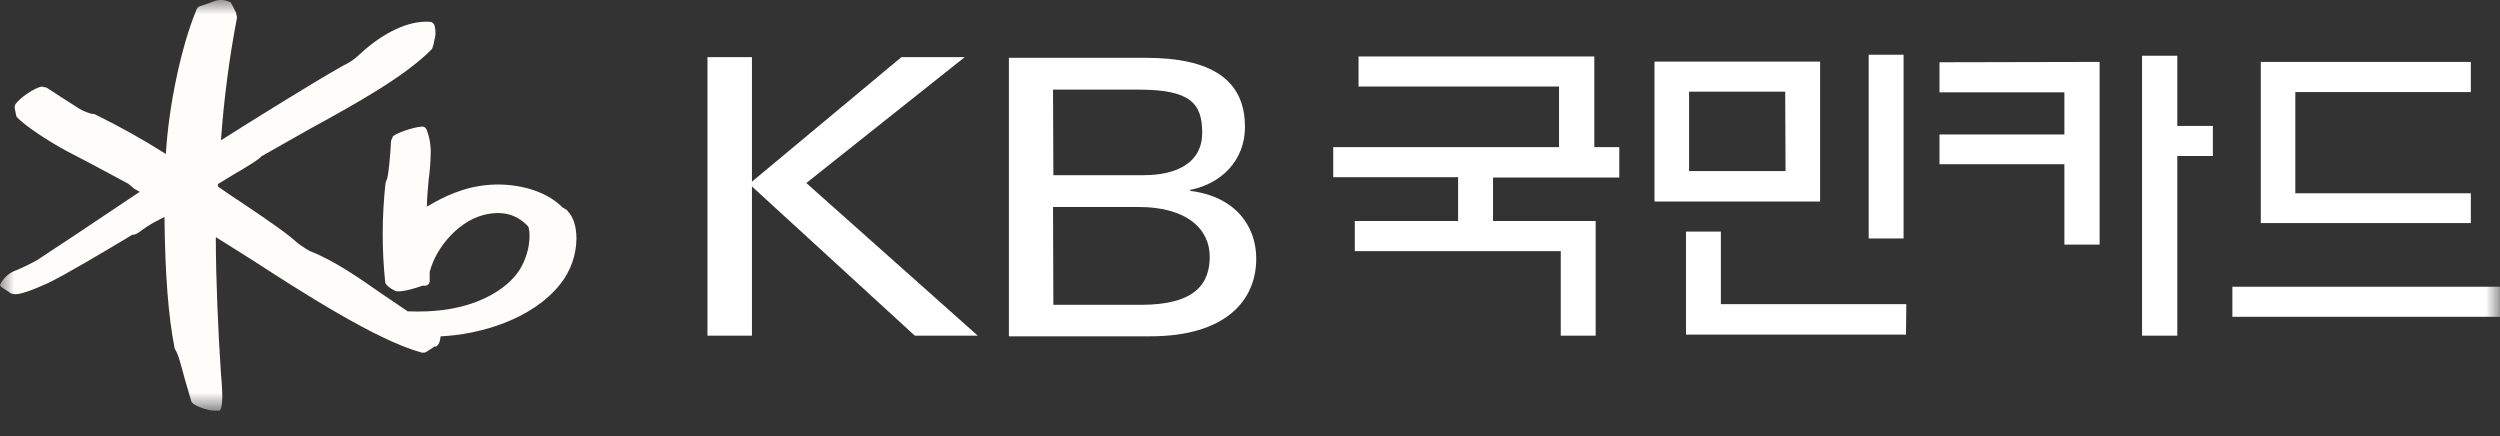 <svg width="86" height="15" viewBox="0 0 86 15" fill="none" xmlns="http://www.w3.org/2000/svg">
<rect x="0" y="0" width="86" height="15" fill="#333333" stroke="none"/>
<g id="img_kbcard_logo_wh">
<g id="&#234;&#183;&#184;&#235;&#163;&#185; 10735">
<mask id="mask0_1_12124" style="mask-type:luminance" maskUnits="userSpaceOnUse" x="-1" y="0" width="87" height="15">
<path id="&#236;&#130;&#172;&#234;&#176;&#129;&#237;&#152;&#149; 6684" fill-rule="evenodd" clip-rule="evenodd" d="M-0.002 0H85.998V14.123H-0.002V0Z" fill="white"/>
</mask>
<g mask="url(#mask0_1_12124)">
<path id="&#237;&#140;&#168;&#236;&#138;&#164; 19425" fill-rule="evenodd" clip-rule="evenodd" d="M19.512 7.25C19.724 7.439 19.83 7.803 19.83 8.204C19.825 8.772 19.63 9.323 19.277 9.769C18.3 11.005 16.475 11.511 15.157 11.57C15.145 11.734 15.087 11.887 14.992 11.923H14.945L14.71 12.076C14.649 12.129 14.564 12.147 14.486 12.123C12.944 11.699 10.367 10.04 8.66 8.933L7.425 8.157V8.262C7.425 9.557 7.507 11.499 7.601 12.853L7.625 13.147C7.636 13.347 7.648 13.512 7.648 13.653C7.648 13.775 7.636 13.898 7.613 14.018L7.566 14.124H7.495C7.213 14.159 6.801 13.994 6.66 13.9L6.589 13.829L6.354 13.029C6.248 12.629 6.13 12.17 6.024 12.017L6.001 11.97V11.946C5.789 10.864 5.683 9.463 5.659 7.533V7.462L5.459 7.568C5.26 7.663 5.071 7.778 4.894 7.909C4.788 7.992 4.659 8.086 4.553 8.074L4.282 8.239C3.647 8.616 2.175 9.498 1.634 9.745C1.093 9.993 0.716 10.122 0.516 10.122L0.386 10.098L0.245 10.004L0.116 9.922L0.022 9.851L-0.002 9.804L0.033 9.734C0.156 9.521 0.353 9.362 0.587 9.286C0.824 9.185 1.056 9.071 1.281 8.945L2.493 8.145L4.8 6.603L4.776 6.579L4.623 6.497L4.412 6.32L3.141 5.638L2.305 5.202C1.587 4.814 0.857 4.32 0.575 4.025L0.551 3.955L0.528 3.825C0.514 3.779 0.506 3.732 0.504 3.684C0.504 3.651 0.512 3.619 0.528 3.59C0.681 3.366 1.175 3.025 1.434 2.978L1.599 3.013L2.199 3.402L2.587 3.649C2.761 3.774 2.957 3.866 3.164 3.919H3.235C4.084 4.331 4.909 4.791 5.706 5.297C5.8 3.649 6.236 1.577 6.766 0.318C6.786 0.266 6.829 0.227 6.883 0.212L7.166 0.118L7.378 0.036C7.552 -0.023 7.742 -0.011 7.907 0.071H7.931L8.013 0.224L8.119 0.436L8.154 0.6C7.886 1.997 7.702 3.408 7.601 4.826C8.696 4.131 10.779 2.837 11.697 2.319L11.826 2.248C12.016 2.157 12.191 2.038 12.344 1.895C13.18 1.107 14.098 0.683 14.816 0.753C14.877 0.767 14.926 0.812 14.945 0.871C14.996 1.049 14.992 1.237 14.934 1.413L14.91 1.542L14.863 1.683C13.945 2.625 12.203 3.59 10.673 4.426L9.072 5.332L8.99 5.379C8.919 5.473 8.625 5.661 7.978 6.038L7.495 6.332V6.415L7.884 6.685C8.613 7.168 9.531 7.78 10.014 8.168L10.096 8.239C10.269 8.393 10.459 8.527 10.661 8.639C11.497 8.957 12.415 9.604 13.156 10.122L14.027 10.71C14.957 10.746 15.71 10.64 16.393 10.381C17.076 10.122 17.676 9.675 17.947 9.157C18.311 8.462 18.217 7.85 18.17 7.792C17.817 7.415 17.382 7.262 16.817 7.356C15.828 7.509 14.992 8.51 14.781 9.357V9.639C14.787 9.683 14.776 9.728 14.749 9.763C14.723 9.799 14.683 9.822 14.639 9.828H14.533C14.239 9.934 13.745 10.075 13.592 10.004C13.439 9.934 13.262 9.804 13.251 9.71C13.133 8.575 13.137 7.431 13.262 6.297L13.298 6.191C13.368 6.085 13.439 5.179 13.451 4.849L13.521 4.684C13.662 4.567 14.239 4.367 14.522 4.355C14.591 4.352 14.653 4.395 14.675 4.461C14.777 4.723 14.825 5.003 14.816 5.285C14.81 5.588 14.787 5.891 14.745 6.191C14.722 6.485 14.686 6.791 14.686 7.085V7.109C15.24 6.779 15.957 6.415 16.864 6.356C17.77 6.297 18.77 6.544 19.347 7.133L19.524 7.238" fill="#FFFDFA"/>
<path id="&#237;&#140;&#168;&#236;&#138;&#164; 19426" fill-rule="evenodd" clip-rule="evenodd" d="M61.423 5.884H58.104V3.154H61.411L61.423 5.884ZM62.611 2.118H56.915V6.932H62.611V2.118ZM55.703 6.108V5.061H54.844V1.942H46.734V2.977H53.631V5.061H45.863V6.096H50.159V7.603H46.605V8.639H53.69V11.546H54.891V7.603H51.36V6.108H55.703ZM65.577 10.463H59.198V7.968H57.998V11.51H65.566L65.577 10.463ZM65.483 1.883H64.283V8.203H65.483V1.883ZM24.337 11.546H25.867V6.414L31.469 11.546H33.635L27.738 6.296L33.188 1.965H31.01L25.867 6.249V1.965H24.337V11.546ZM34.706 1.989H39.414C41.65 1.989 42.827 2.73 42.827 4.366C42.827 5.52 42.015 6.32 40.944 6.532V6.567C42.486 6.755 43.215 7.768 43.215 8.897C43.215 10.333 42.168 11.569 39.567 11.569H34.706L34.706 1.989ZM36.236 6.026H39.343C40.496 6.026 41.356 5.59 41.356 4.566C41.356 3.542 40.932 3.083 39.166 3.083H36.224L36.236 6.026ZM36.236 10.486H39.249C41.12 10.486 41.615 9.757 41.615 8.827C41.615 7.897 40.85 7.12 39.166 7.12H36.224L36.236 10.486ZM66.719 2.142V3.177H71.015V4.625H66.719V5.649H71.015V8.415H72.227V2.13L66.719 2.142ZM85.998 9.863H76.794V10.898H85.998V9.863ZM78.959 3.166H84.997V2.13H77.771V7.673H84.997V6.649H78.959V3.166ZM73.687 11.546H74.899V5.367H76.123V4.331H74.899V1.918H73.687V11.546Z" fill="white"/>
</g>
</g>
</g>
</svg>

